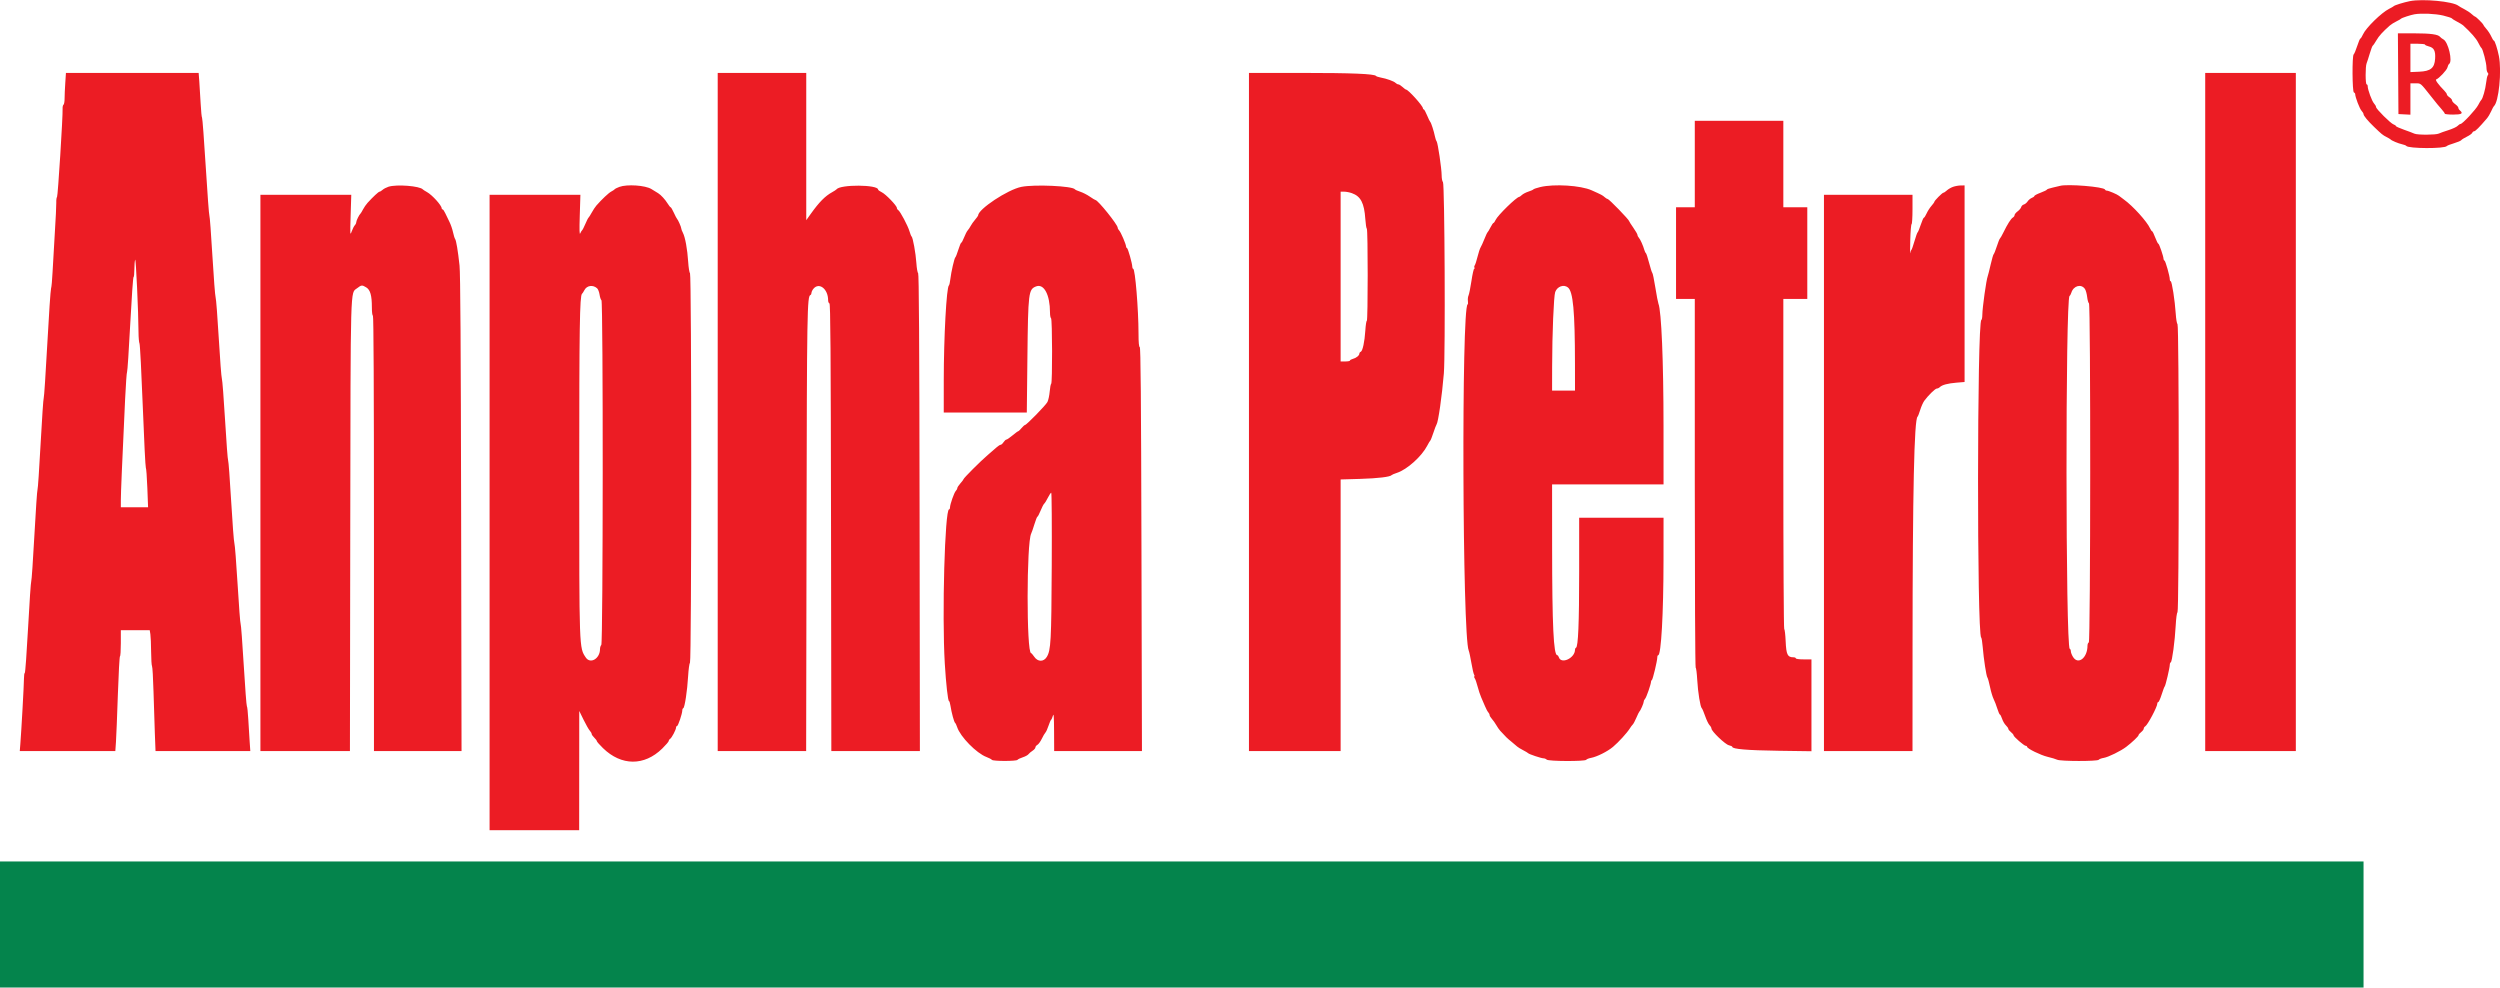 <svg id="svg" version="1.1" xmlns="http://www.w3.org/2000/svg" xmlns:xlink="http://www.w3.org/1999/xlink" viewBox="0, 0, 400,158.005">
	<g id="svgg">
		<path id="path0" d="M385.583 0.181 C 384.616 0.371,383.121 0.836,383.000 0.985 C 382.954 1.041,382.617 1.236,382.250 1.418 C 381.042 2.019,378.559 4.445,378.092 5.480 C 377.922 5.858,377.728 6.167,377.660 6.167 C 377.593 6.167,377.362 6.710,377.148 7.375 C 376.934 8.040,376.682 8.637,376.588 8.702 C 376.323 8.887,376.359 14.703,376.625 14.792 C 376.740 14.830,376.833 14.955,376.833 15.070 C 376.833 15.537,377.541 17.391,377.843 17.715 C 378.021 17.907,378.167 18.153,378.167 18.264 C 378.167 18.512,378.839 19.328,379.833 20.286 C 381.082 21.489,381.228 21.609,381.833 21.917 C 382.154 22.080,382.454 22.259,382.500 22.315 C 382.649 22.497,383.738 22.953,384.334 23.082 C 384.654 23.152,384.955 23.268,385.001 23.341 C 385.290 23.790,391.177 23.815,391.489 23.368 C 391.541 23.294,392.056 23.093,392.633 22.922 C 393.210 22.750,393.735 22.528,393.799 22.429 C 393.864 22.331,394.265 22.079,394.692 21.871 C 395.118 21.663,395.510 21.382,395.562 21.247 C 395.614 21.111,395.753 21.000,395.871 21.000 C 396.062 21.000,396.707 20.350,397.891 18.964 C 398.104 18.715,398.419 18.190,398.592 17.797 C 398.766 17.405,398.955 17.046,399.012 17.000 C 399.800 16.373,400.305 11.357,399.821 8.967 C 399.579 7.767,399.166 6.500,399.019 6.500 C 398.952 6.500,398.769 6.208,398.611 5.851 C 398.454 5.494,398.103 4.950,397.832 4.643 C 397.561 4.335,397.337 4.035,397.336 3.975 C 397.332 3.831,396.164 2.667,396.023 2.667 C 395.963 2.667,395.712 2.480,395.467 2.253 C 395.221 2.025,394.697 1.675,394.302 1.475 C 393.907 1.275,393.471 1.023,393.333 0.916 C 392.458 0.229,387.654 -0.226,385.583 0.181 M390.896 2.483 C 391.618 2.656,392.255 2.866,392.312 2.949 C 392.370 3.033,392.744 3.269,393.144 3.475 C 393.544 3.680,393.971 3.939,394.091 4.049 C 395.356 5.208,396.181 6.149,396.503 6.800 C 396.716 7.231,396.953 7.626,397.030 7.678 C 397.250 7.826,397.833 10.091,397.833 10.798 C 397.833 11.147,397.920 11.520,398.026 11.626 C 398.159 11.759,398.166 11.886,398.049 12.035 C 397.956 12.153,397.834 12.700,397.778 13.250 C 397.679 14.239,397.224 15.839,396.996 16.000 C 396.931 16.046,396.715 16.404,396.517 16.796 C 396.146 17.527,393.996 19.833,393.686 19.833 C 393.591 19.833,393.379 19.973,393.215 20.144 C 393.051 20.315,392.392 20.620,391.750 20.823 C 391.108 21.025,390.419 21.271,390.218 21.368 C 389.739 21.601,386.781 21.611,386.295 21.381 C 386.087 21.282,385.335 20.998,384.625 20.750 C 383.915 20.502,383.333 20.237,383.333 20.161 C 383.333 20.085,383.171 19.971,382.972 19.908 C 382.518 19.764,380.167 17.429,380.167 17.123 C 380.167 16.998,380.021 16.740,379.843 16.549 C 379.511 16.192,378.833 14.352,378.833 13.806 C 378.833 13.638,378.758 13.500,378.667 13.500 C 378.453 13.500,378.445 10.652,378.656 10.133 C 378.742 9.922,378.972 9.211,379.167 8.552 C 379.362 7.893,379.576 7.331,379.642 7.302 C 379.708 7.273,379.969 6.893,380.222 6.457 C 380.634 5.747,381.228 5.091,382.371 4.084 C 382.579 3.900,383.050 3.605,383.416 3.426 C 383.783 3.248,384.121 3.053,384.167 2.992 C 384.264 2.863,385.731 2.383,386.333 2.282 C 387.458 2.094,389.677 2.192,390.896 2.483 M383.706 11.792 L 383.750 18.250 384.708 18.300 L 385.667 18.350 385.667 15.842 L 385.667 13.333 386.478 13.333 C 387.358 13.333,387.230 13.227,388.954 15.404 C 389.945 16.657,390.157 16.914,390.663 17.483 C 390.940 17.795,391.167 18.113,391.167 18.191 C 391.167 18.269,391.767 18.333,392.500 18.333 C 393.877 18.333,394.169 18.153,393.583 17.667 C 393.446 17.553,393.333 17.361,393.333 17.241 C 393.333 17.121,393.108 16.862,392.833 16.667 C 392.558 16.471,392.333 16.205,392.333 16.076 C 392.333 15.947,392.146 15.718,391.917 15.568 C 391.688 15.418,391.500 15.211,391.500 15.108 C 391.500 15.005,391.315 14.732,391.088 14.502 C 390.127 13.524,389.587 12.777,389.793 12.708 C 390.236 12.560,391.485 11.229,391.592 10.790 C 391.653 10.537,391.770 10.289,391.852 10.239 C 392.460 9.862,391.735 6.726,390.942 6.303 C 390.745 6.198,390.508 6.018,390.417 5.903 C 390.097 5.500,388.897 5.335,386.290 5.334 L 383.663 5.333 383.706 11.792 M388.000 7.137 C 388.000 7.213,388.279 7.344,388.621 7.429 C 389.439 7.632,389.698 8.140,389.620 9.388 C 389.527 10.893,388.906 11.396,387.048 11.475 L 385.667 11.534 385.667 9.267 L 385.667 7.000 386.833 7.000 C 387.475 7.000,388.000 7.062,388.000 7.137 M10.443 13.292 C 10.383 14.185,10.335 15.306,10.334 15.782 C 10.334 16.258,10.256 16.695,10.162 16.753 C 10.068 16.811,10.002 17.097,10.016 17.388 C 10.070 18.568,9.260 31.424,9.126 31.516 C 9.046 31.570,8.992 31.983,9.005 32.432 C 9.017 32.882,8.913 35.050,8.771 37.250 C 8.630 39.450,8.468 42.262,8.412 43.500 C 8.355 44.737,8.245 45.938,8.167 46.167 C 8.089 46.396,7.818 50.408,7.565 55.083 C 7.312 59.758,7.056 63.621,6.997 63.667 C 6.937 63.712,6.713 67.012,6.498 71.000 C 6.284 74.987,6.061 78.287,6.002 78.333 C 5.943 78.379,5.718 81.679,5.502 85.667 C 5.285 89.654,5.059 92.954,4.999 93.000 C 4.939 93.046,4.713 96.365,4.497 100.375 C 4.280 104.385,4.043 107.667,3.968 107.667 C 3.894 107.667,3.833 108.083,3.833 108.593 C 3.833 109.519,3.423 116.921,3.254 119.042 L 3.164 120.167 10.808 120.167 L 18.452 120.167 18.554 118.708 C 18.609 117.906,18.747 114.494,18.859 111.125 C 18.971 107.756,19.123 105.000,19.198 105.000 C 19.272 105.000,19.333 104.063,19.333 102.917 L 19.333 100.833 21.645 100.833 L 23.957 100.833 24.060 101.475 C 24.116 101.827,24.170 103.083,24.178 104.266 C 24.187 105.448,24.253 106.491,24.324 106.583 C 24.396 106.675,24.503 108.513,24.562 110.667 C 24.620 112.821,24.717 115.840,24.776 117.375 L 24.884 120.167 32.467 120.167 L 40.049 120.167 39.943 118.625 C 39.884 117.777,39.787 116.183,39.726 115.083 C 39.666 113.983,39.564 113.046,39.501 113.000 C 39.438 112.954,39.211 109.992,38.998 106.417 C 38.785 102.842,38.561 99.879,38.501 99.833 C 38.440 99.787,38.222 96.938,38.017 93.500 C 37.811 90.063,37.579 87.100,37.501 86.917 C 37.423 86.733,37.190 83.696,36.985 80.167 C 36.779 76.637,36.560 73.712,36.499 73.667 C 36.438 73.621,36.219 70.733,36.013 67.250 C 35.806 63.767,35.575 60.767,35.498 60.583 C 35.422 60.400,35.198 57.475,35.000 54.083 C 34.802 50.692,34.577 47.767,34.499 47.583 C 34.421 47.400,34.189 44.400,33.983 40.917 C 33.778 37.433,33.562 34.546,33.503 34.500 C 33.444 34.454,33.181 30.929,32.918 26.667 C 32.655 22.404,32.390 18.879,32.328 18.833 C 32.267 18.787,32.166 17.775,32.105 16.583 C 32.043 15.392,31.946 13.798,31.889 13.042 L 31.784 11.667 21.167 11.667 L 10.550 11.667 10.443 13.292 M114.833 65.917 L 114.833 120.167 121.909 120.167 L 128.984 120.167 129.046 84.958 C 129.107 49.531,129.143 47.389,129.680 47.194 C 129.764 47.164,129.835 47.014,129.837 46.861 C 129.839 46.708,129.970 46.423,130.129 46.226 C 131.042 45.093,132.500 46.213,132.500 48.047 C 132.500 48.281,132.594 48.503,132.708 48.542 C 132.874 48.597,132.927 55.950,132.965 84.389 L 133.014 120.167 140.098 120.167 L 147.182 120.167 147.133 81.994 C 147.097 54.449,147.032 43.788,146.900 43.702 C 146.799 43.637,146.673 42.908,146.620 42.083 C 146.520 40.533,146.059 37.981,145.852 37.834 C 145.787 37.788,145.635 37.412,145.515 37.000 C 145.256 36.114,144.031 33.808,143.718 33.617 C 143.598 33.543,143.500 33.387,143.500 33.270 C 143.500 32.915,141.718 31.062,141.089 30.764 C 140.765 30.610,140.500 30.418,140.500 30.337 C 140.500 29.526,134.445 29.486,133.842 30.294 C 133.791 30.361,133.487 30.561,133.167 30.738 C 132.015 31.371,131.078 32.320,129.708 34.239 L 129.000 35.232 129.000 23.449 L 129.000 11.667 121.917 11.667 L 114.833 11.667 114.833 65.917 M199.833 65.917 L 199.833 120.167 207.167 120.167 L 214.500 120.167 214.500 98.440 L 214.500 76.713 217.625 76.623 C 220.470 76.540,222.450 76.301,222.667 76.013 C 222.713 75.953,223.086 75.794,223.497 75.662 C 225.128 75.136,227.481 73.022,228.374 71.281 C 228.571 70.897,228.782 70.546,228.844 70.500 C 228.905 70.454,229.128 69.892,229.339 69.250 C 229.550 68.608,229.778 68.008,229.846 67.917 C 230.116 67.555,230.710 63.415,231.017 59.750 C 231.273 56.706,231.146 29.412,230.875 29.142 C 230.760 29.027,230.666 28.555,230.666 28.092 C 230.665 26.995,230.054 22.851,229.858 22.606 C 229.774 22.502,229.654 22.154,229.591 21.833 C 229.431 21.018,228.973 19.600,228.838 19.500 C 228.776 19.454,228.548 18.985,228.332 18.458 C 228.116 17.931,227.877 17.500,227.803 17.500 C 227.728 17.500,227.667 17.422,227.667 17.327 C 227.667 16.938,225.319 14.333,224.968 14.333 C 224.903 14.333,224.648 14.146,224.401 13.917 C 224.154 13.688,223.855 13.500,223.738 13.500 C 223.620 13.500,223.419 13.395,223.290 13.266 C 223.022 12.998,221.879 12.585,220.912 12.407 C 220.548 12.340,220.212 12.227,220.165 12.156 C 219.944 11.819,216.270 11.667,208.340 11.667 L 199.833 11.667 199.833 65.917 M352.833 65.917 L 352.833 120.167 360.083 120.167 L 367.333 120.167 367.333 65.917 L 367.333 11.667 360.083 11.667 L 352.833 11.667 352.833 65.917 M271.167 26.250 L 271.167 33.167 269.667 33.167 L 268.167 33.167 268.167 40.500 L 268.167 47.833 269.667 47.833 L 271.167 47.833 271.167 77.333 C 271.167 93.558,271.230 106.833,271.308 106.833 C 271.386 106.833,271.498 107.715,271.558 108.792 C 271.669 110.776,272.053 113.149,272.292 113.322 C 272.364 113.374,272.603 113.936,272.823 114.570 C 273.043 115.204,273.360 115.860,273.528 116.028 C 273.696 116.196,273.833 116.440,273.833 116.570 C 273.833 117.003,276.040 119.115,276.625 119.242 C 276.923 119.307,277.167 119.421,277.167 119.495 C 277.167 119.850,279.543 120.052,284.542 120.123 L 289.833 120.198 289.833 112.849 L 289.833 105.500 288.583 105.500 C 287.861 105.500,287.333 105.430,287.333 105.333 C 287.333 105.242,287.154 105.167,286.935 105.167 C 286.007 105.167,285.800 104.736,285.706 102.615 C 285.659 101.543,285.556 100.667,285.477 100.667 C 285.397 100.667,285.333 88.895,285.333 74.250 L 285.333 47.833 287.250 47.833 L 289.167 47.833 289.167 40.500 L 289.167 33.167 287.250 33.167 L 285.333 33.167 285.333 26.250 L 285.333 19.333 278.250 19.333 L 271.167 19.333 271.167 26.250 M62.142 29.883 C 61.807 29.993,61.389 30.215,61.212 30.375 C 61.035 30.535,60.818 30.667,60.730 30.667 C 60.571 30.667,59.665 31.511,58.812 32.453 C 58.571 32.719,58.242 33.195,58.081 33.510 C 57.919 33.825,57.741 34.121,57.685 34.167 C 57.481 34.334,57.000 35.308,57.000 35.555 C 57.000 35.695,56.900 35.910,56.777 36.033 C 56.654 36.156,56.430 36.592,56.278 37.003 C 56.012 37.727,56.006 37.650,56.103 34.458 L 56.203 31.167 48.935 31.167 L 41.667 31.167 41.667 75.667 L 41.667 120.167 48.828 120.167 L 55.989 120.167 56.042 84.375 C 56.100 44.870,56.041 46.957,57.124 46.125 C 57.831 45.582,57.927 45.572,58.601 45.984 C 59.246 46.377,59.500 47.273,59.500 49.157 C 59.500 49.941,59.569 50.500,59.667 50.500 C 59.777 50.500,59.833 62.222,59.833 85.333 L 59.833 120.167 66.840 120.167 L 73.846 120.167 73.781 82.208 C 73.735 55.528,73.660 43.730,73.527 42.500 C 73.274 40.147,72.993 38.455,72.819 38.239 C 72.740 38.141,72.589 37.653,72.483 37.155 C 72.377 36.657,72.120 35.912,71.911 35.500 C 71.703 35.087,71.404 34.469,71.247 34.125 C 71.090 33.781,70.896 33.500,70.814 33.500 C 70.733 33.500,70.667 33.422,70.667 33.327 C 70.667 32.872,69.160 31.202,68.333 30.742 C 68.012 30.563,67.712 30.372,67.667 30.317 C 67.198 29.754,63.429 29.458,62.142 29.883 M99.100 29.904 C 98.742 30.036,98.405 30.206,98.350 30.281 C 98.295 30.356,98.046 30.522,97.797 30.650 C 97.388 30.861,96.288 31.897,95.417 32.892 C 95.233 33.102,94.901 33.605,94.679 34.011 C 94.457 34.418,94.222 34.787,94.158 34.833 C 94.094 34.879,93.868 35.329,93.655 35.833 C 93.442 36.337,93.211 36.790,93.142 36.838 C 93.073 36.886,92.937 37.111,92.840 37.338 C 92.711 37.637,92.690 36.849,92.764 34.458 L 92.865 31.167 85.599 31.167 L 78.333 31.167 78.333 82.000 L 78.333 132.833 85.500 132.833 L 92.667 132.833 92.673 123.292 L 92.680 113.750 93.374 115.167 C 93.755 115.946,94.202 116.729,94.367 116.906 C 94.532 117.084,94.667 117.320,94.667 117.431 C 94.667 117.541,94.853 117.808,95.080 118.024 C 95.308 118.240,95.496 118.492,95.497 118.583 C 95.499 118.675,95.941 119.179,96.480 119.703 C 99.420 122.562,103.078 122.587,105.957 119.769 C 106.529 119.208,106.998 118.660,106.999 118.550 C 106.999 118.440,107.098 118.290,107.218 118.217 C 107.482 118.055,108.167 116.752,108.167 116.412 C 108.167 116.277,108.239 116.167,108.327 116.167 C 108.497 116.167,109.167 114.171,109.167 113.663 C 109.167 113.497,109.239 113.336,109.327 113.306 C 109.554 113.227,109.968 110.487,110.099 108.196 C 110.161 107.126,110.295 106.145,110.397 106.016 C 110.661 105.685,110.664 43.873,110.400 43.702 C 110.299 43.637,110.168 42.822,110.109 41.891 C 109.980 39.873,109.628 37.940,109.265 37.250 C 109.120 36.975,109.002 36.659,109.001 36.547 C 109.000 36.321,108.473 35.130,108.316 35.000 C 108.261 34.954,108.036 34.523,107.817 34.042 C 107.598 33.560,107.368 33.167,107.306 33.167 C 107.244 33.167,107.027 32.897,106.824 32.568 C 106.425 31.922,105.749 31.185,105.311 30.917 C 105.161 30.825,104.674 30.525,104.228 30.251 C 103.248 29.647,100.327 29.450,99.100 29.904 M163.417 29.899 C 161.244 30.331,156.503 33.470,156.500 34.478 C 156.499 34.536,156.281 34.839,156.014 35.152 C 155.746 35.464,155.428 35.914,155.306 36.152 C 155.183 36.389,154.971 36.709,154.833 36.862 C 154.696 37.015,154.436 37.521,154.255 37.987 C 154.074 38.452,153.871 38.833,153.803 38.833 C 153.736 38.833,153.525 39.337,153.335 39.952 C 153.145 40.567,152.932 41.111,152.863 41.160 C 152.699 41.276,152.190 43.486,152.054 44.667 C 151.996 45.171,151.894 45.621,151.826 45.667 C 151.439 45.930,151.004 53.947,151.002 60.875 L 151.000 66.000 157.644 66.000 L 164.289 66.000 164.386 57.125 C 164.499 46.782,164.560 46.289,165.778 45.824 C 167.034 45.343,168.000 47.161,168.000 50.005 C 168.000 50.450,168.075 50.860,168.167 50.917 C 168.373 51.044,168.397 61.274,168.191 61.401 C 168.113 61.450,168.006 62.011,167.952 62.649 C 167.899 63.287,167.735 64.040,167.588 64.323 C 167.316 64.849,164.238 68.000,163.996 68.000 C 163.923 68.000,163.674 68.225,163.442 68.500 C 163.211 68.775,162.971 69.000,162.909 69.000 C 162.847 69.000,162.438 69.300,162.000 69.667 C 161.562 70.033,161.122 70.333,161.022 70.333 C 160.923 70.333,160.718 70.521,160.568 70.750 C 160.418 70.979,160.209 71.167,160.104 71.167 C 159.999 71.167,159.724 71.335,159.493 71.542 C 159.262 71.748,158.608 72.314,158.040 72.800 C 156.891 73.783,154.167 76.503,154.167 76.668 C 154.167 76.726,153.942 77.025,153.667 77.333 C 153.392 77.641,153.167 77.987,153.167 78.101 C 153.167 78.216,153.059 78.417,152.928 78.548 C 152.666 78.810,152.000 80.709,152.000 81.194 C 152.000 81.362,151.934 81.500,151.854 81.500 C 151.173 81.500,150.703 98.380,151.167 106.167 C 151.361 109.417,151.669 112.167,151.840 112.167 C 151.907 112.167,152.013 112.509,152.076 112.927 C 152.239 114.010,152.657 115.557,152.817 115.661 C 152.891 115.710,153.038 116.015,153.144 116.339 C 153.644 117.877,156.236 120.520,157.828 121.117 C 158.243 121.272,158.637 121.478,158.702 121.575 C 158.861 121.808,162.637 121.810,162.798 121.576 C 162.863 121.481,163.241 121.298,163.637 121.171 C 164.033 121.043,164.446 120.820,164.554 120.675 C 164.662 120.530,164.956 120.279,165.208 120.118 C 165.460 119.957,165.667 119.718,165.667 119.585 C 165.667 119.453,165.809 119.269,165.984 119.175 C 166.158 119.082,166.473 118.648,166.683 118.211 C 166.894 117.774,167.157 117.324,167.269 117.211 C 167.380 117.097,167.602 116.610,167.760 116.127 C 167.919 115.645,168.106 115.212,168.176 115.166 C 168.245 115.120,168.378 114.820,168.469 114.500 C 168.597 114.055,168.640 114.656,168.652 117.042 L 168.667 120.167 175.690 120.167 L 182.712 120.167 182.634 87.884 C 182.575 63.480,182.508 55.586,182.361 55.537 C 182.227 55.492,182.166 54.820,182.163 53.361 C 182.157 49.439,181.624 43.000,181.306 43.000 C 181.230 43.000,181.167 42.864,181.167 42.698 C 181.167 42.179,180.484 39.753,180.321 39.694 C 180.236 39.664,180.167 39.546,180.167 39.432 C 180.167 39.089,179.330 37.140,179.073 36.882 C 178.941 36.751,178.833 36.550,178.833 36.437 C 178.833 35.944,175.660 32.000,175.264 32.000 C 175.206 32.000,174.803 31.755,174.368 31.456 C 173.933 31.157,173.241 30.804,172.830 30.671 C 172.419 30.539,172.039 30.367,171.984 30.289 C 171.611 29.756,165.526 29.478,163.417 29.899 M246.424 29.934 C 245.878 30.066,245.391 30.232,245.341 30.303 C 245.291 30.373,244.933 30.533,244.546 30.657 C 244.159 30.782,243.693 31.022,243.511 31.192 C 243.329 31.361,243.137 31.500,243.084 31.500 C 242.659 31.500,239.616 34.467,239.294 35.196 C 239.179 35.455,239.030 35.667,238.963 35.667 C 238.895 35.667,238.679 35.985,238.481 36.375 C 238.283 36.765,238.071 37.121,238.009 37.167 C 237.947 37.212,237.718 37.700,237.501 38.250 C 237.283 38.800,237.012 39.400,236.897 39.583 C 236.782 39.767,236.560 40.442,236.403 41.083 C 236.246 41.725,236.047 42.340,235.961 42.451 C 235.875 42.562,235.853 42.730,235.912 42.826 C 235.971 42.922,235.952 43.000,235.870 43.000 C 235.788 43.000,235.590 43.881,235.430 44.958 C 235.269 46.035,235.060 47.079,234.965 47.278 C 234.870 47.477,234.825 47.869,234.866 48.149 C 234.907 48.429,234.887 48.679,234.821 48.704 C 233.817 49.086,233.980 101.819,234.993 104.083 C 235.075 104.267,235.269 105.167,235.424 106.083 C 235.579 107.000,235.771 107.832,235.851 107.932 C 235.932 108.032,235.950 108.162,235.891 108.220 C 235.833 108.278,235.865 108.421,235.961 108.538 C 236.058 108.654,236.262 109.237,236.414 109.833 C 236.567 110.429,236.828 111.217,236.994 111.583 C 237.161 111.950,237.435 112.587,237.604 113.000 C 237.773 113.412,238.006 113.849,238.122 113.970 C 238.238 114.091,238.333 114.287,238.333 114.404 C 238.333 114.522,238.502 114.804,238.708 115.032 C 238.915 115.260,239.227 115.702,239.403 116.015 C 239.579 116.328,239.860 116.733,240.027 116.917 C 240.916 117.895,241.160 118.132,241.823 118.667 C 242.220 118.987,242.639 119.340,242.753 119.451 C 242.868 119.561,243.289 119.820,243.689 120.025 C 244.089 120.231,244.454 120.448,244.500 120.508 C 244.621 120.667,246.614 121.333,246.967 121.333 C 247.132 121.333,247.360 121.427,247.475 121.542 C 247.752 121.819,253.620 121.841,253.798 121.566 C 253.863 121.464,254.201 121.329,254.548 121.265 C 255.505 121.089,257.193 120.245,258.079 119.500 C 258.970 118.750,260.331 117.259,260.769 116.553 C 260.929 116.295,261.143 116.008,261.245 115.917 C 261.347 115.825,261.606 115.337,261.820 114.833 C 262.034 114.329,262.255 113.879,262.313 113.833 C 262.482 113.698,263.000 112.509,263.000 112.256 C 263.000 112.128,263.097 111.925,263.216 111.804 C 263.424 111.592,264.167 109.441,264.167 109.051 C 264.167 108.946,264.226 108.836,264.299 108.806 C 264.445 108.744,265.167 105.727,265.167 105.177 C 265.167 104.988,265.232 104.833,265.313 104.833 C 265.782 104.833,266.157 98.162,266.162 89.708 L 266.167 82.833 259.417 82.833 L 252.667 82.833 252.667 91.482 C 252.667 99.741,252.509 103.515,252.157 103.639 C 252.071 103.669,252.000 103.809,252.000 103.950 C 252.000 105.300,249.787 106.334,249.414 105.158 C 249.357 104.979,249.244 104.833,249.163 104.833 C 248.569 104.833,248.346 100.120,248.339 87.458 L 248.333 77.500 257.250 77.500 L 266.167 77.500 266.163 68.208 C 266.160 57.758,265.828 49.772,265.347 48.583 C 265.273 48.400,265.052 47.242,264.856 46.010 C 264.660 44.777,264.443 43.727,264.375 43.676 C 264.306 43.625,264.076 42.909,263.863 42.086 C 263.650 41.262,263.416 40.549,263.344 40.502 C 263.271 40.455,263.160 40.229,263.096 40.000 C 262.904 39.306,262.436 38.264,262.211 38.030 C 262.095 37.909,262.000 37.715,262.000 37.599 C 262.000 37.483,261.700 36.960,261.333 36.437 C 260.967 35.913,260.667 35.443,260.667 35.391 C 260.667 35.167,257.436 31.833,257.219 31.833 C 257.133 31.833,256.917 31.702,256.740 31.542 C 256.408 31.242,256.243 31.155,254.667 30.450 C 252.908 29.663,248.647 29.397,246.424 29.934 M312.481 29.897 C 312.149 30.015,311.704 30.274,311.491 30.473 C 311.278 30.671,311.034 30.833,310.949 30.833 C 310.769 30.833,309.501 32.107,309.497 32.292 C 309.496 32.361,309.285 32.654,309.029 32.945 C 308.772 33.236,308.425 33.779,308.256 34.153 C 308.087 34.527,307.892 34.833,307.822 34.833 C 307.751 34.833,307.527 35.340,307.322 35.958 C 307.118 36.577,306.894 37.121,306.825 37.167 C 306.756 37.212,306.527 37.850,306.317 38.583 C 306.107 39.317,305.882 39.954,305.817 40.000 C 305.753 40.046,305.672 40.271,305.638 40.500 C 305.604 40.729,305.606 39.792,305.642 38.417 C 305.678 37.042,305.773 35.892,305.854 35.861 C 305.934 35.831,306.000 34.762,306.000 33.486 L 306.000 31.167 298.917 31.167 L 291.833 31.167 291.833 75.667 L 291.833 120.167 298.917 120.167 L 306.000 120.167 306.008 103.542 C 306.021 78.596,306.272 67.062,306.811 66.668 C 306.874 66.621,307.065 66.133,307.234 65.584 C 307.404 65.034,307.702 64.370,307.897 64.109 C 308.561 63.218,309.640 62.167,309.892 62.167 C 310.030 62.167,310.242 62.068,310.363 61.947 C 310.723 61.588,311.621 61.345,313.018 61.228 L 314.333 61.119 314.333 45.393 L 314.333 29.667 313.708 29.674 C 313.365 29.678,312.812 29.778,312.481 29.897 M329.583 29.744 C 329.492 29.773,328.985 29.891,328.458 30.008 C 327.931 30.124,327.500 30.274,327.500 30.340 C 327.500 30.405,327.050 30.628,326.500 30.833 C 325.950 31.039,325.500 31.275,325.500 31.358 C 325.500 31.441,325.316 31.578,325.092 31.663 C 324.868 31.749,324.564 32.001,324.418 32.225 C 324.271 32.449,323.999 32.672,323.813 32.720 C 323.627 32.769,323.437 32.955,323.390 33.133 C 323.344 33.312,323.087 33.620,322.819 33.817 C 322.552 34.015,322.333 34.283,322.333 34.413 C 322.333 34.544,322.214 34.717,322.069 34.798 C 321.763 34.969,321.197 35.857,320.559 37.167 C 320.313 37.671,320.056 38.121,319.988 38.167 C 319.920 38.213,319.696 38.775,319.490 39.417 C 319.285 40.058,319.059 40.621,318.989 40.668 C 318.920 40.714,318.701 41.464,318.503 42.334 C 318.305 43.205,318.098 44.029,318.042 44.167 C 317.812 44.732,317.183 49.215,317.173 50.361 C 317.170 50.789,317.100 51.164,317.018 51.194 C 316.330 51.452,316.301 101.543,316.988 101.998 C 317.059 102.045,317.169 102.721,317.232 103.500 C 317.390 105.443,317.812 108.189,317.986 108.405 C 318.065 108.503,318.253 109.183,318.403 109.917 C 318.554 110.650,318.811 111.513,318.974 111.833 C 319.138 112.154,319.405 112.848,319.568 113.375 C 319.731 113.902,319.920 114.333,319.989 114.333 C 320.057 114.333,320.214 114.639,320.337 115.012 C 320.460 115.385,320.734 115.854,320.944 116.054 C 321.155 116.253,321.329 116.505,321.330 116.613 C 321.332 116.721,321.521 116.957,321.750 117.137 C 321.979 117.317,322.167 117.542,322.167 117.636 C 322.167 117.867,323.856 119.333,324.122 119.333 C 324.238 119.333,324.333 119.401,324.333 119.485 C 324.333 119.769,326.506 120.831,327.629 121.097 C 328.246 121.242,328.930 121.449,329.150 121.556 C 329.695 121.820,335.631 121.826,335.798 121.562 C 335.863 121.459,336.225 121.323,336.603 121.260 C 337.343 121.136,339.302 120.175,340.191 119.500 C 341.108 118.805,342.167 117.801,342.167 117.628 C 342.167 117.538,342.354 117.317,342.583 117.137 C 342.813 116.957,343.000 116.706,343.000 116.580 C 343.000 116.453,343.106 116.290,343.236 116.217 C 343.625 115.996,345.167 113.092,345.167 112.579 C 345.167 112.444,345.237 112.333,345.324 112.333 C 345.410 112.333,345.653 111.790,345.863 111.125 C 346.073 110.460,346.292 109.879,346.351 109.833 C 346.483 109.729,347.167 106.827,347.167 106.368 C 347.167 106.181,347.237 106.003,347.322 105.972 C 347.534 105.897,347.982 102.562,348.111 100.099 C 348.173 98.934,348.294 98.033,348.400 97.964 C 348.661 97.795,348.661 52.038,348.400 51.869 C 348.300 51.804,348.171 51.033,348.115 50.156 C 347.984 48.103,347.501 45.000,347.312 45.000 C 347.232 45.000,347.167 44.864,347.167 44.698 C 347.167 44.179,346.484 41.753,346.321 41.694 C 346.236 41.664,346.167 41.545,346.167 41.431 C 346.167 41.044,345.470 39.000,345.338 39.000 C 345.266 39.000,345.039 38.550,344.833 38.000 C 344.628 37.450,344.406 37.000,344.340 37.000 C 344.274 37.000,344.127 36.794,344.013 36.542 C 343.515 35.440,341.256 32.948,339.833 31.929 C 339.512 31.700,339.157 31.432,339.043 31.334 C 338.768 31.097,337.364 30.500,337.083 30.500 C 336.961 30.500,336.836 30.425,336.806 30.333 C 336.656 29.884,330.704 29.399,329.583 29.744 M216.289 30.901 C 217.718 31.405,218.277 32.477,218.451 35.047 C 218.505 35.852,218.614 36.551,218.692 36.599 C 218.877 36.713,218.877 51.333,218.691 51.333 C 218.613 51.333,218.506 52.027,218.453 52.875 C 218.339 54.696,218.021 56.169,217.717 56.286 C 217.598 56.331,217.500 56.462,217.500 56.575 C 217.500 56.874,216.989 57.289,216.458 57.422 C 216.206 57.485,216.000 57.603,216.000 57.685 C 216.000 57.766,215.662 57.833,215.250 57.833 L 214.500 57.833 214.500 44.250 L 214.500 30.667 215.062 30.667 C 215.372 30.667,215.924 30.772,216.289 30.901 M22.162 53.129 C 22.165 53.979,22.237 54.804,22.320 54.962 C 22.403 55.120,22.638 59.637,22.843 65.000 C 23.048 70.362,23.269 74.787,23.334 74.833 C 23.400 74.879,23.507 76.323,23.573 78.042 L 23.692 81.167 21.513 81.167 L 19.333 81.167 19.336 79.958 C 19.338 78.836,19.530 74.303,20.020 63.833 C 20.130 61.496,20.270 59.546,20.331 59.500 C 20.393 59.454,20.620 56.023,20.836 51.875 C 21.053 47.727,21.291 44.333,21.365 44.333 C 21.439 44.333,21.500 43.777,21.500 43.097 C 21.500 42.417,21.556 41.723,21.625 41.555 C 21.745 41.262,22.147 49.933,22.162 53.129 M95.534 46.122 C 95.691 46.259,95.870 46.719,95.932 47.144 C 95.995 47.569,96.130 47.970,96.231 48.036 C 96.516 48.219,96.494 102.906,96.208 103.192 C 96.094 103.306,96.000 103.607,96.000 103.861 C 96.000 105.378,94.459 106.293,93.730 105.208 C 92.662 103.618,92.679 104.094,92.678 75.667 C 92.678 52.437,92.757 47.282,93.121 47.013 C 93.192 46.960,93.364 46.695,93.503 46.424 C 93.888 45.671,94.856 45.527,95.534 46.122 M250.864 45.989 C 251.697 46.644,251.984 49.739,251.995 58.208 L 252.000 62.500 250.167 62.500 L 248.333 62.500 248.341 58.625 C 248.351 53.382,248.599 47.367,248.832 46.724 C 249.154 45.831,250.189 45.457,250.864 45.989 M333.599 46.250 C 333.734 46.456,333.891 47.028,333.947 47.521 C 334.004 48.013,334.133 48.470,334.234 48.536 C 334.517 48.720,334.492 102.697,334.208 102.792 C 334.094 102.830,334.000 103.061,333.999 103.306 C 333.995 105.270,332.500 106.431,331.680 105.105 C 331.489 104.797,331.333 104.390,331.333 104.203 C 331.333 104.015,331.255 103.835,331.160 103.803 C 330.491 103.580,330.459 47.784,331.128 47.353 C 331.216 47.297,331.345 47.063,331.415 46.833 C 331.757 45.704,333.020 45.367,333.599 46.250 M168.279 90.458 C 168.218 102.640,168.142 104.045,167.480 105.116 C 166.978 105.928,166.044 105.913,165.480 105.084 C 165.262 104.764,165.035 104.502,164.976 104.501 C 164.223 104.493,164.239 86.790,164.993 85.363 C 165.074 85.209,165.306 84.540,165.508 83.875 C 165.710 83.210,165.927 82.667,165.990 82.667 C 166.054 82.667,166.279 82.235,166.492 81.708 C 166.705 81.181,166.967 80.675,167.076 80.583 C 167.184 80.492,167.450 80.060,167.666 79.625 C 167.882 79.190,168.122 78.833,168.198 78.833 C 168.275 78.833,168.312 84.065,168.279 90.458 " stroke="none" fill="#ec1c24" fill-rule="evenodd">
		</path>
		<path id="path1" d="M0.000 147.917 L 0.000 158.000 189.083 158.000 L 378.167 158.000 378.167 147.917 L 378.167 137.833 189.083 137.833 L 0.000 137.833 0.000 147.917 " stroke="none" fill="#04844c" fill-rule="evenodd">
		</path>
		<path id="path2" d="" stroke="none" fill="#f05038" fill-rule="evenodd">
		</path>
		<path id="path3" d="" stroke="none" fill="#f05038" fill-rule="evenodd">
		</path>
		<path id="path4" d="" stroke="none" fill="#f05038" fill-rule="evenodd">
		</path>
	</g>
</svg>
